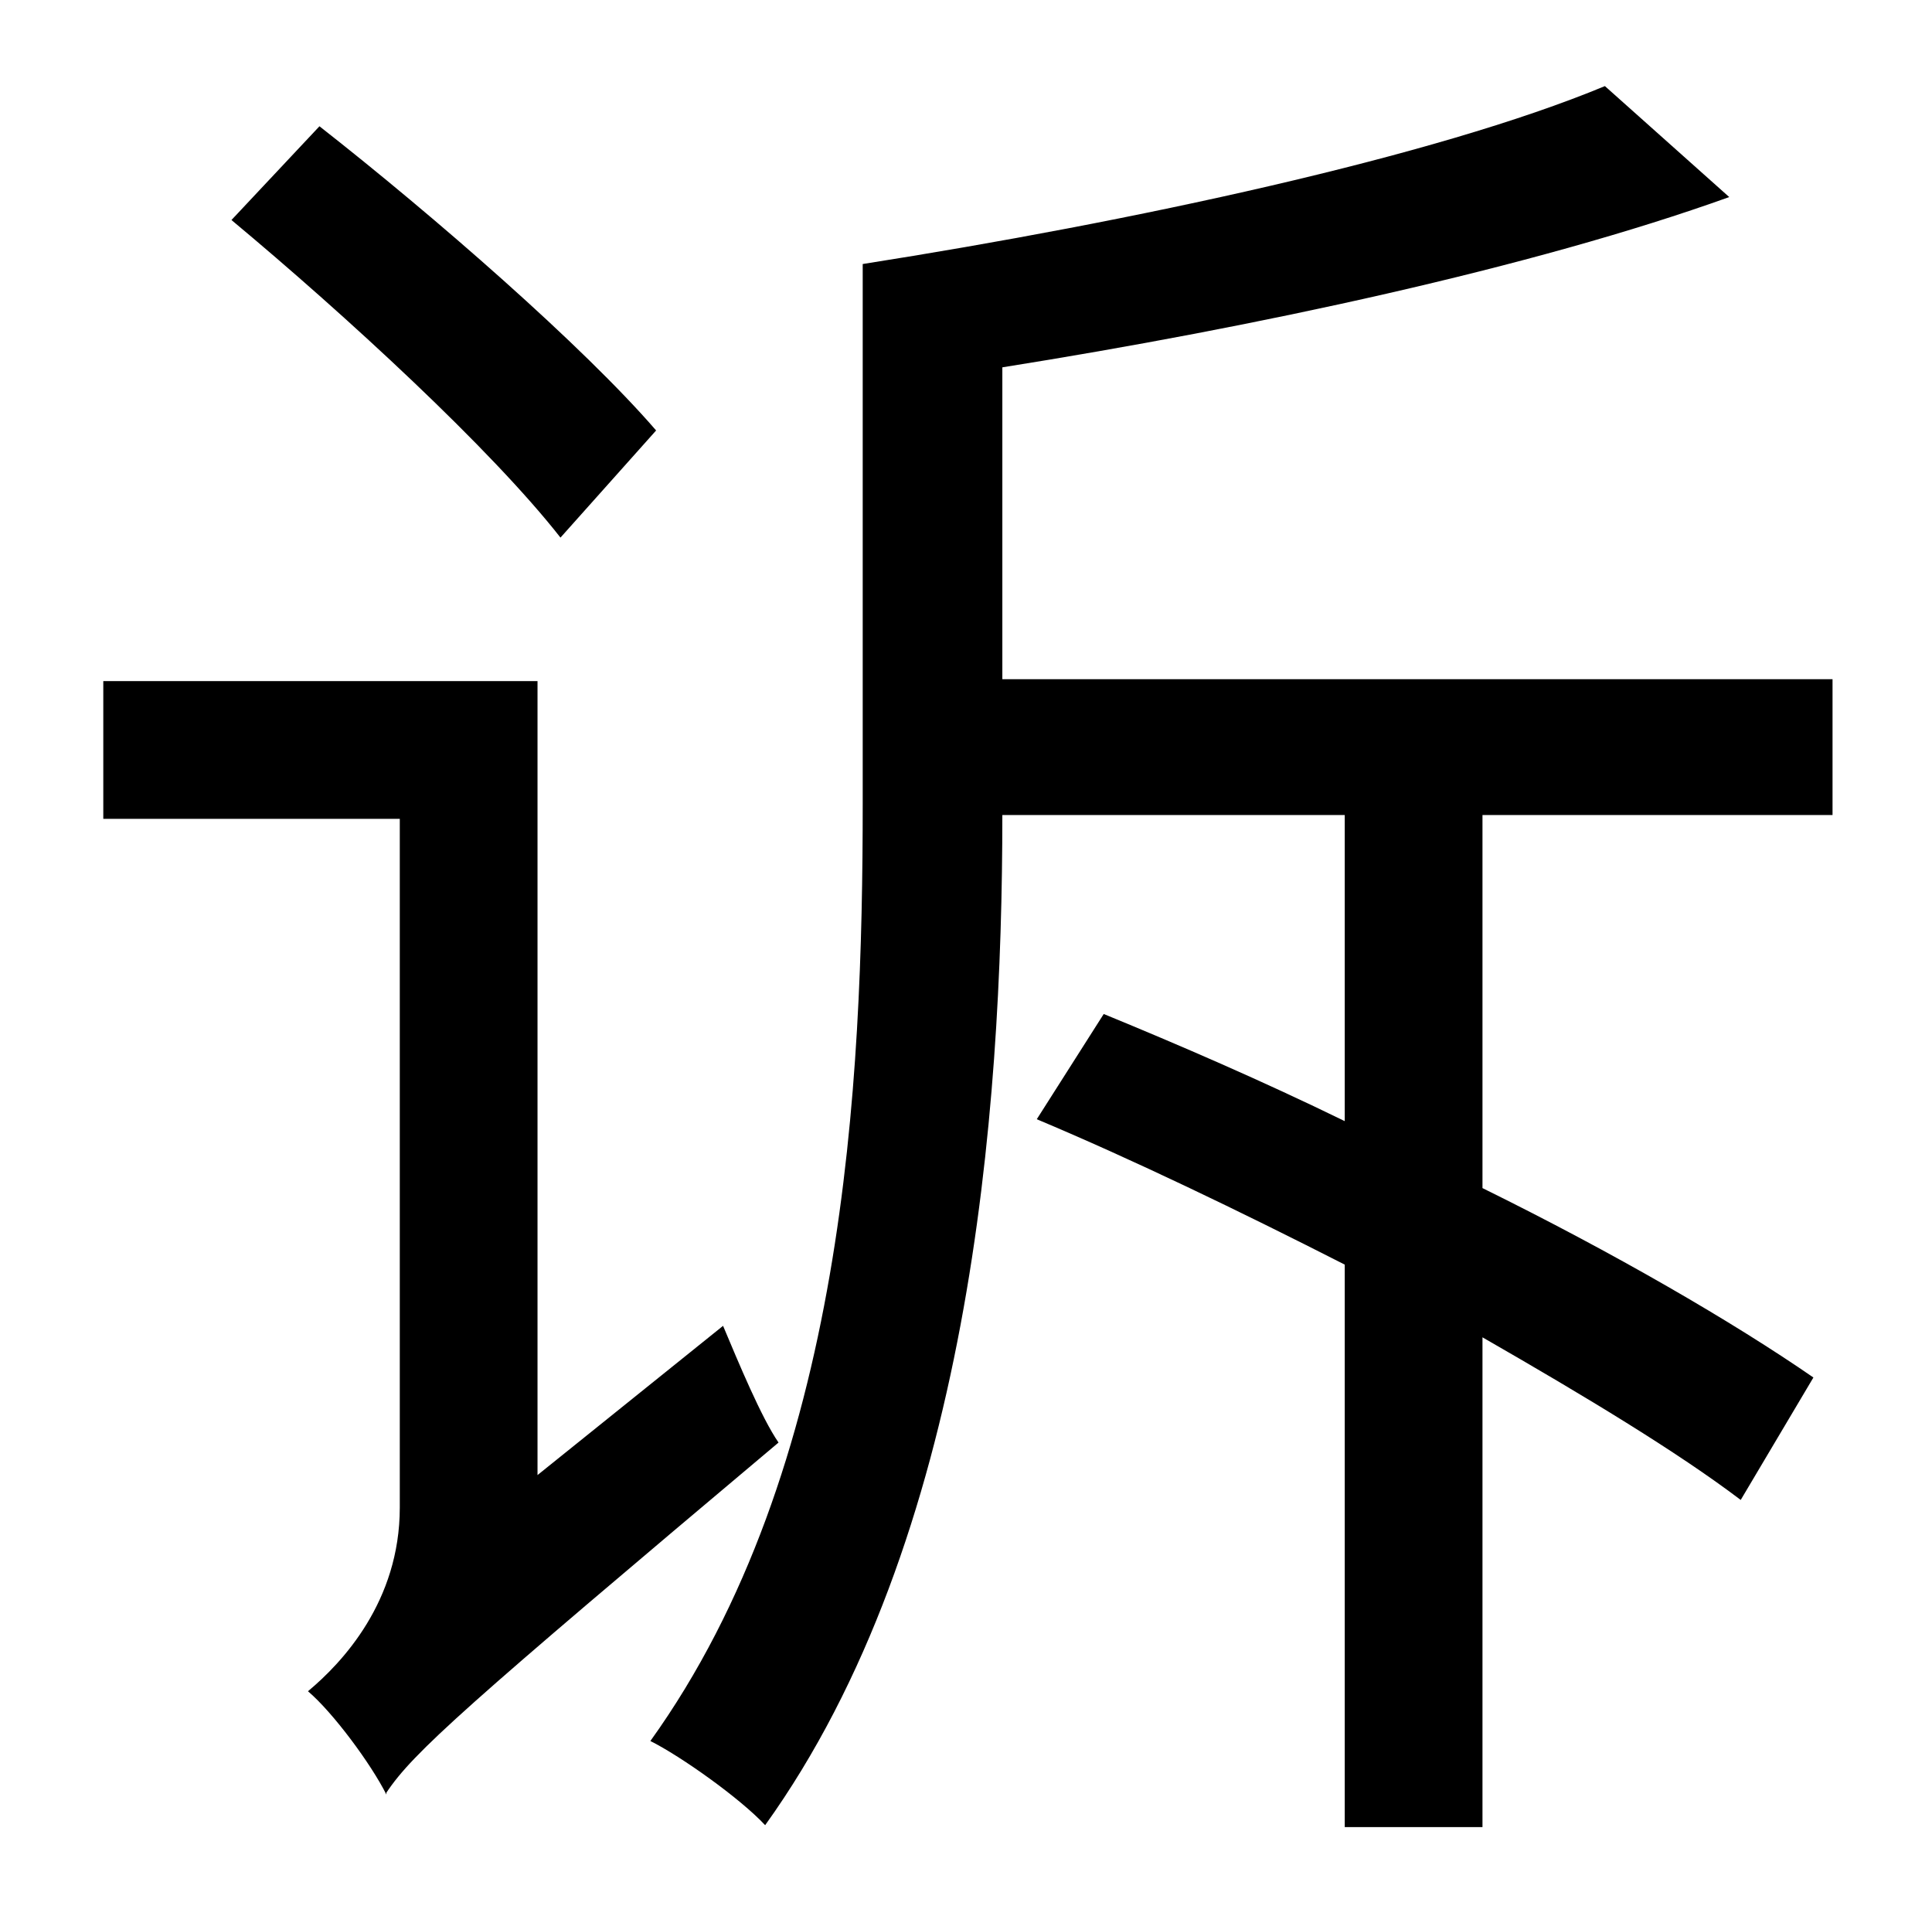 <?xml version="1.0" standalone="no"?>
<!DOCTYPE svg PUBLIC "-//W3C//DTD SVG 1.1//EN" "http://www.w3.org/Graphics/SVG/1.1/DTD/svg11.dtd" >
<svg xmlns="http://www.w3.org/2000/svg" xmlns:xlink="http://www.w3.org/1999/xlink" version="1.1" viewBox="-10 0 1010 1000">
   <path fill="currentColor"
d="M333 225l-50 56c-36 -46 -112 -116 -172 -166l46 -49c60 47 138 115 176 159zM271 771l97 -78c8 19 20 48 29 61c-164 138 -191 162 -205 183v1c-8 -16 -28 -43 -41 -54c18 -15 48 -47 48 -96v-360h-155v-72h227v415zM948 426h-183v195c69 34 131 70 173 99l-38 64
c-33 -25 -81 -54 -135 -85v256h-72v-294c-55 -28 -111 -55 -161 -76l35 -55c39 16 83 35 126 56v-160h-179c0 156 -17 379 -124 528c-13 -14 -44 -36 -60 -44c102 -142 111 -344 111 -490v-282c140 -22 299 -56 388 -93l65 58c-103 37 -248 68 -380 89v163h434v71z" />
</svg>
